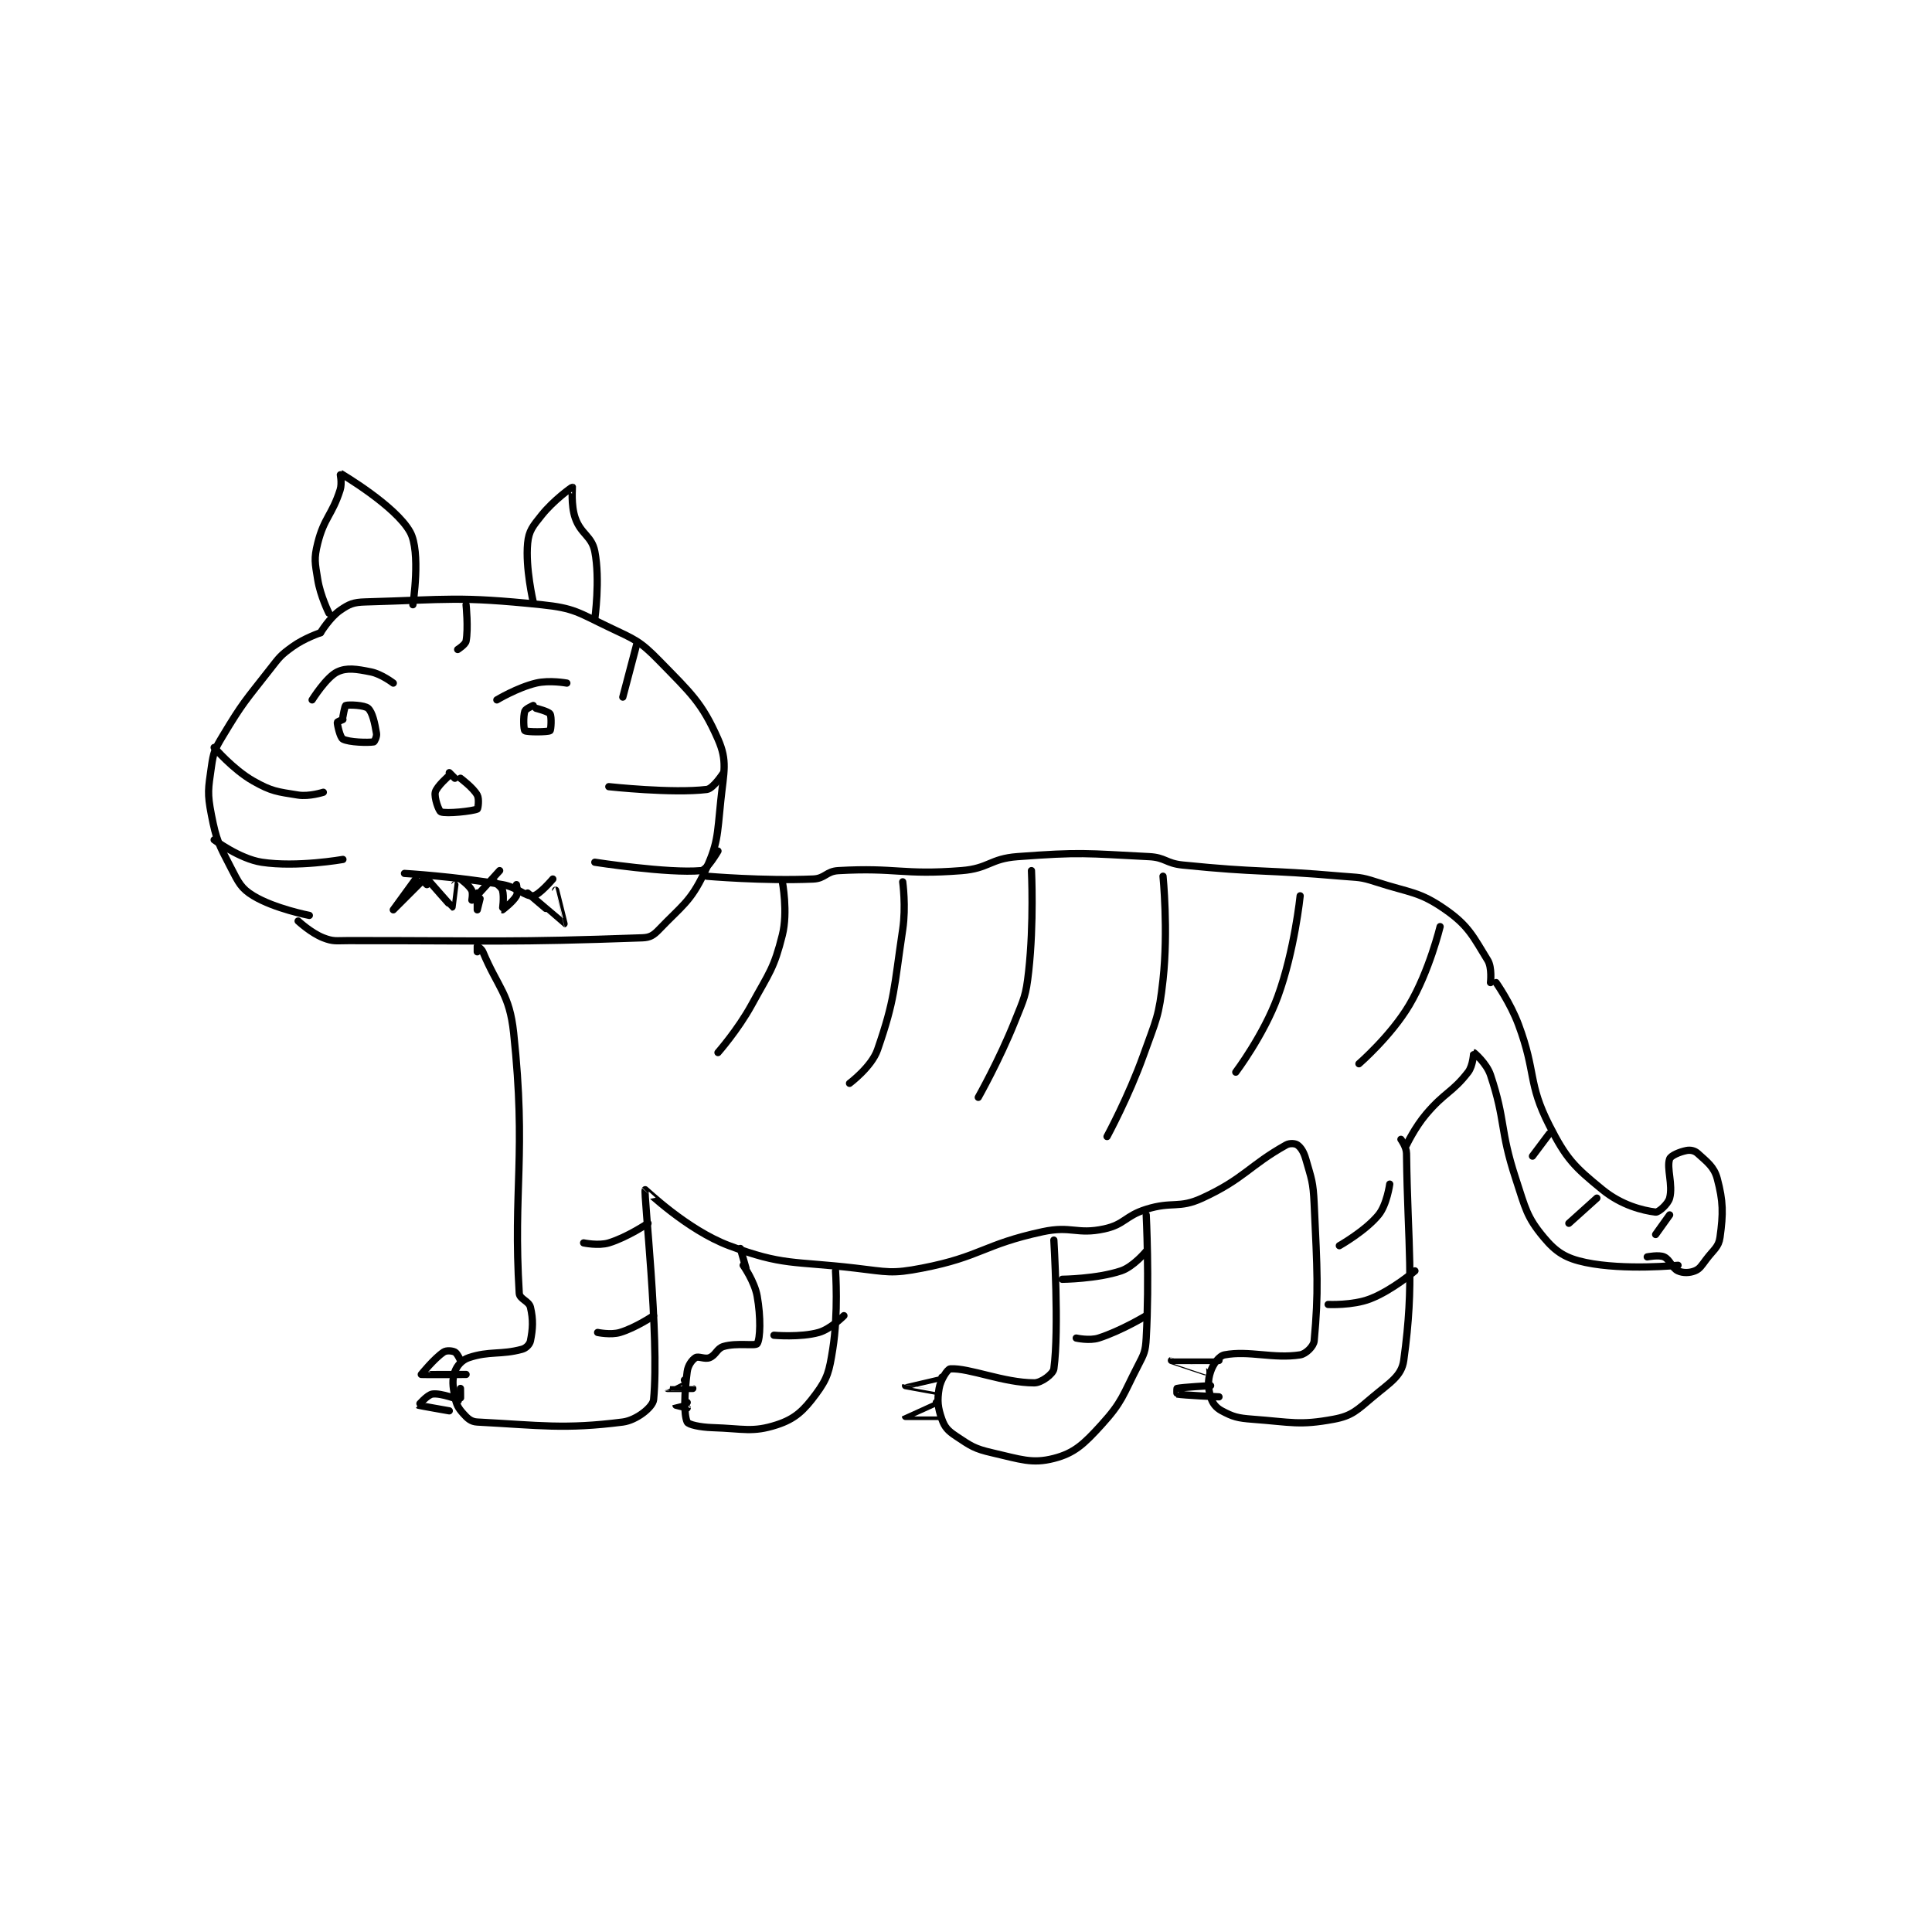 <?xml version="1.0" encoding="utf-8"?>
<!DOCTYPE svg PUBLIC "-//W3C//DTD SVG 1.1//EN" "http://www.w3.org/Graphics/SVG/1.1/DTD/svg11.dtd">
<svg viewBox="0 0 800 800" preserveAspectRatio="xMinYMin meet" xmlns="http://www.w3.org/2000/svg" version="1.1">
<g fill="none" stroke="black" stroke-linecap="round" stroke-linejoin="round" stroke-width="2.587">
<g transform="translate(87.52,195.931) scale(1.159) translate(-62,-124)">
<path id="0" d="M101 181 C101 181 95.246 182.933 91 186 C86.702 189.104 86.407 189.638 83 194 C74.085 205.411 73.278 205.87 66 218 C63.148 222.753 62.762 223.666 62 229 C60.881 236.836 60.504 238.307 62 246 C63.792 255.214 64.618 256.529 69 265 C71.739 270.294 72.613 272.336 77 275 C84.56 279.59 97 282 97 282 "/>
<path id="1" d="M101 181 C101 181 104.319 175.531 108 173 C111.258 170.76 112.714 170.119 117 170 C146.711 169.175 150.215 167.919 180 171 C191.719 172.212 193.061 173.791 204 179 C213.328 183.442 215.03 183.851 222 191 C233.434 202.727 237.276 205.99 243 219 C246.449 226.839 245.087 230.565 244 241 C242.678 253.689 243.078 256.383 238 267 C233.136 277.17 230.024 278.611 222 287 C220.014 289.077 218.749 289.901 216 290 C168.731 291.703 163.122 291 111 291 C106.532 291 105.635 291.413 102 290 C97.613 288.294 93 284 93 284 "/>
<path id="2" d="M104 174 C104 174 100.936 167.85 100 162 C99.037 155.983 98.588 154.648 100 149 C102.281 139.877 105.111 139.027 108 130 C108.804 127.488 107.958 123.975 108 124 C108.44 124.264 127.844 135.679 133 145 C136.931 152.106 134 171 134 171 "/>
<path id="3" d="M177 170 C177 170 174.148 157.8 175 149 C175.429 144.566 176.812 142.985 180 139 C184.281 133.648 190.801 128.983 191 129 C191.037 129.003 190.401 135.404 192 140 C194.034 145.846 197.913 146.41 199 152 C200.952 162.041 199 176 199 176 "/>
<path id="4" d="M239 268 C239 268 259.175 269.759 277 269 C281.286 268.818 281.661 266.246 286 266 C306.819 264.822 308.781 267.658 330 266 C339.833 265.232 340.17 261.734 350 261 C372.677 259.308 374.255 259.844 397 261 C402.881 261.299 403.003 263.392 409 264 C436.979 266.838 437.67 265.536 466 268 C472.014 268.523 472.409 268.187 478 270 C490.484 274.049 493.515 273.36 503 280 C511.181 285.727 512.847 289.626 518 298 C519.63 300.649 519 306 519 306 "/>
<path id="5" d="M157 295 C157 295 157 293 157 293 C157.021 293 158.537 293.897 159 295 C164.477 308.062 168.501 309.93 170 324 C174.632 367.467 169.715 379.671 172 417 C172.129 419.102 175.475 419.768 176 422 C177.061 426.508 176.841 429.797 176 434 C175.748 435.261 174.453 436.604 173 437 C165.457 439.057 161.361 437.546 154 440 C151.546 440.818 149.783 442.808 149 445 C147.962 447.908 148.224 450.118 149 454 C149.569 456.847 150.172 457.943 152 460 C153.571 461.767 154.782 462.883 157 463 C179.365 464.177 188.072 465.658 209 463 C213.836 462.386 219.738 457.715 220 455 C222.158 432.615 216.381 381.26 217 380 C217.044 379.91 231.906 394.365 247 400 C266.332 407.217 269.689 405.413 292 408 C303.659 409.352 304.925 410.149 316 408 C337.007 403.924 337.781 399.57 359 395 C369.293 392.783 371.175 396.124 381 394 C388.303 392.421 388.394 389.39 396 387 C405.4 384.046 407.578 386.874 416 383 C430.939 376.128 432.832 371.358 446 364 C447.297 363.275 449.241 363.458 450 364 C451.248 364.891 452.274 366.459 453 369 C455.09 376.314 455.635 377.085 456 385 C457.109 409.031 457.639 416.302 456 434 C455.817 435.973 453.056 438.679 451 439 C441.399 440.5 432.771 437.355 424 439 C422.01 439.373 419.899 442.303 419 445 C417.945 448.166 418.058 450.701 419 454 C419.643 456.252 420.879 457.869 423 459 C427.009 461.138 428.614 461.596 434 462 C447.915 463.044 450.771 464.275 463 462 C469.531 460.785 471.287 458.799 477 454 C483.043 448.923 487.229 446.592 488 441 C491.939 412.443 489.433 401.208 489 367 C488.971 364.677 487 362 487 362 "/>
<path id="6" d="M521 306 C521 306 526.114 313.252 529 321 C535.437 338.279 532.229 341.717 540 357 C546.102 369.001 548.917 371.774 559 380 C565.816 385.56 573.331 387.416 578 388 C579.021 388.128 582.434 385.152 583 383 C584.255 378.23 581.85 372.259 583 369 C583.42 367.809 586.545 366.491 589 366 C590.414 365.717 591.927 366.025 593 367 C596.318 370.017 598.883 371.81 600 376 C602.187 384.2 602.172 388.506 601 397 C600.512 400.538 598.748 401.336 596 405 C594.363 407.183 593.759 408.297 592 409 C590.116 409.754 587.811 409.823 586 409 C583.804 408.002 583.196 404.998 581 404 C579.189 403.177 575 404 575 404 "/>
<path id="7" d="M489 364 C489 364 491.926 357.814 496 353 C502.666 345.122 505.351 345.31 511 338 C512.815 335.651 512.978 330.997 513 331 C513.135 331.017 517.619 334.856 519 339 C524.525 355.574 522.215 358.34 528 376 C531.515 386.731 531.94 389.728 538 397 C542.442 402.33 545.91 404.523 553 406 C566.952 408.907 586 407 586 407 "/>
<path id="8" d="M363 398 C363 398 364.937 429.889 363 444 C362.749 445.829 358.55 449 356 449 C345.072 449 332.711 443.605 326 444 C325.003 444.059 322.515 447.912 322 451 C321.273 455.363 321.52 457.806 323 462 C324.012 464.868 325.179 466.119 328 468 C333.329 471.553 334.56 472.528 341 474 C351.063 476.3 355.181 478.005 363 476 C370.306 474.127 373.701 470.929 380 464 C387.53 455.717 387.546 453.568 393 443 C395.273 438.596 395.73 437.856 396 433 C397.168 411.983 396 389 396 389 "/>
<path id="9" d="M252 407 C252 407 256.061 412.742 257 418 C258.342 425.515 258.15 433.274 257 435 C256.391 435.914 249.737 434.607 245 436 C242.62 436.7 242.256 439.098 240 440 C238.291 440.683 236.031 439.356 235 440 C233.737 440.789 232.298 442.714 232 445 C231.004 452.633 230.753 460.229 232 463 C232.419 463.931 236.626 464.863 241 465 C252.085 465.346 255.334 466.81 264 464 C270.527 461.883 273.606 458.933 278 453 C282.204 447.324 282.752 444.846 284 437 C286.073 423.969 285 409 285 409 "/>
<path id="10" d="M251 401 L253 408 "/>
<path id="11" d="M151 441 C151 441 149.846 438.423 149 438 C148.033 437.517 146.009 437.327 145 438 C141.637 440.242 137 446 137 446 C137.086 446.086 153 446 153 446 "/>
<path id="12" d="M151 451 C151 451 151.062 454.988 151 455 C150.254 455.149 144.228 452.57 141 453 C139.165 453.245 135.993 456.993 136 457 C136.096 457.096 147 459 147 459 "/>
<path id="13" d="M323 447 C323 447 310.002 449.994 310 450 C309.999 450.002 321 452 321 452 "/>
<path id="14" d="M321 456 C321 456 310 460.997 310 461 C310 461.002 322 461 322 461 "/>
<path id="15" d="M422 441 C422 441 405.003 440.997 405 441 C404.998 441.001 417 445 417 445 "/>
<path id="16" d="M419 450 C419 450 408.69 450.577 407 451 C406.931 451.017 406.945 452.989 407 453 C409.078 453.416 422 454 422 454 "/>
<path id="17" d="M231 448 C231 448 224.998 450.998 225 451 C225.006 451.006 234 451 234 451 "/>
<path id="18" d="M232 456 C232 456 228 456.998 228 457 C228 457.002 232 458 232 458 "/>
<path id="19" d="M109 212 C109 212 107 212.837 107 213 C107 213.977 108.005 218.464 109 219 C111.194 220.181 118.01 220.332 120 220 C120.276 219.954 121.186 218.117 121 217 C120.376 213.256 119.568 209.425 118 208 C116.751 206.864 111.083 206.639 110 207 C109.671 207.11 109 211 109 211 "/>
<path id="20" d="M177 207 C177 207 174.272 208.184 174 209 C173.365 210.904 173.576 215.67 174 216 C174.701 216.545 182.221 216.519 183 216 C183.346 215.769 183.634 211.014 183 210 C182.458 209.134 178 208 178 208 "/>
<path id="21" d="M98 205 C98 205 103.094 196.86 107 195 C110.406 193.378 113.824 193.965 119 195 C122.796 195.759 127 199 127 199 "/>
<path id="22" d="M164 205 C164 205 171.279 200.613 178 199 C182.788 197.851 189 199 189 199 "/>
<path id="23" d="M63 222 C63 222 69.754 229.894 77 234 C83.561 237.718 85.486 237.798 93 239 C96.954 239.633 102 238 102 238 "/>
<path id="24" d="M63 255 C63 255 72.053 261.791 80 263 C92.584 264.915 109 262 109 262 "/>
<path id="25" d="M204 236 C204 236 226.78 238.49 239 237 C241.359 236.712 245 231 245 231 "/>
<path id="26" d="M199 263 C199 263 225.19 267.074 237 266 C239.077 265.811 243 259 243 259 "/>
<path id="27" d="M214 185 L209 204 "/>
<path id="28" d="M153 171 C153 171 153.858 179.425 153 184 C152.765 185.254 150 187 150 187 "/>
<path id="29" d="M266 270 C266 270 268.05 280.8 266 289 C263.006 300.976 261.405 302.304 255 314 C250.133 322.887 243 331 243 331 "/>
<path id="30" d="M309 270 C309 270 310.221 278.862 309 287 C305.816 308.229 306.308 311.741 300 330 C297.886 336.12 290 342 290 342 "/>
<path id="31" d="M355 266 C355 266 355.924 284.685 354 302 C353.011 310.897 352.394 311.515 349 320 C343.535 333.661 336 347 336 347 "/>
<path id="32" d="M402 268 C402 268 403.936 287.299 402 305 C400.547 318.283 399.607 319.101 395 332 C389.747 346.71 382 361 382 361 "/>
<path id="33" d="M451 275 C451 275 449.013 294.53 443 311 C437.983 324.743 428 338 428 338 "/>
<path id="34" d="M218 392 C218 392 210.623 396.984 204 399 C200.305 400.125 195 399 195 399 "/>
<path id="35" d="M220 425 C220 425 213.68 429.296 208 431 C204.708 431.988 200 431 200 431 "/>
<path id="36" d="M288 425 C288 425 283.306 429.794 279 431 C272.436 432.838 263 432 263 432 "/>
<path id="37" d="M396 402 C396 402 391.45 407.517 387 409 C378.361 411.88 366 412 366 412 "/>
<path id="38" d="M396 425 C396 425 387.047 430.425 379 433 C375.709 434.053 371 433 371 433 "/>
<path id="39" d="M483 378 C483 378 481.99 385.345 479 389 C474.295 394.75 465 400 465 400 "/>
<path id="40" d="M492 409 C492 409 483.886 415.947 476 419 C469.74 421.423 461 421 461 421 "/>
<path id="41" d="M501 286 C501 286 497.15 301.919 490 314 C483.442 325.081 472 335 472 335 "/>
<path id="42" d="M540 360 L534 368 "/>
<path id="43" d="M557 383 L547 392 "/>
<path id="44" d="M583 389 L578 396 "/>
<path id="45" d="M147 232 C147 232 142.478 235.926 142 238 C141.563 239.895 143.255 244.702 144 245 C145.956 245.782 155.392 244.742 157 244 C157.276 243.873 157.766 240.404 157 239 C155.58 236.397 151 233 151 233 "/>
<path id="46" d="M147 231 L149 233 "/>
<path id="47" d="M131 267 C131 267 149.149 268.069 166 271 C171.521 271.96 174.102 275.322 177 275 C179.105 274.766 184 269 184 269 "/>
<path id="48" d="M135 269 C135 269 127 280 127 280 C127 280 138 269 138 269 "/>
<path id="49" d="M175 274 C175 274 187.948 285.005 188 285 C188.008 284.999 185 273 185 273 "/>
<path id="50" d="M138 270 L139 271 "/>
<path id="51" d="M140 270 C140 270 147.871 278.986 148 279 C148.002 279 149 271 149 271 "/>
<path id="52" d="M157 274 C157 274 157 280 157 280 C157 280 158 276 158 276 "/>
<path id="53" d="M151 269 C151 269 154.126 271.252 155 273 C155.583 274.166 154.984 277.011 155 277 C155.1 276.93 165 266 165 266 "/>
<path id="54" d="M163 270 C163 270 165.609 271.697 166 273 C166.702 275.339 165.974 279.99 166 280 C166.028 280.011 169.797 277.165 171 275 C171.619 273.887 171 271 171 271 "/>
</g>
</g>
</svg>
